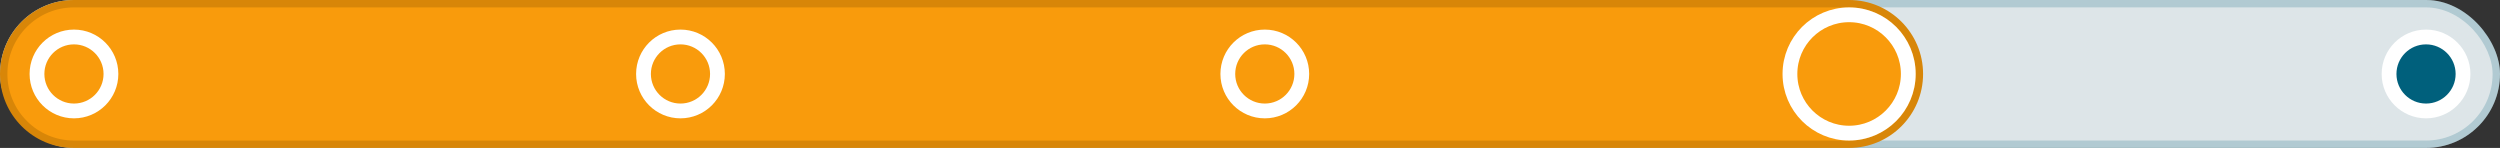 <svg width="338" height="20" viewBox="0 0 338 20" fill="none" xmlns="http://www.w3.org/2000/svg">
<rect x="0" y="0" width="338" height="20" fill="#333333" stroke="none"/>
<rect width="338" height="20" rx="10" fill="#DDE5E8"/>
<rect x="0.5" y="0.5" width="337" height="19" rx="9.5" stroke="#00607C" stroke-opacity="0.2"/>
<path d="M10 0.5H250C255.247 0.5 259.5 4.753 259.5 10C259.5 15.247 255.247 19.5 250 19.5H10C4.753 19.5 0.5 15.247 0.5 10C0.5 4.753 4.753 0.5 10 0.5Z" fill="#F99B0C" stroke="#D88608"/>
<circle cx="10" cy="10" r="5" fill="#F99B0C" stroke="white" stroke-width="2" stroke-linejoin="round"/>
<circle cx="328" cy="10" r="5" fill="#00607C" stroke="white" stroke-width="2" stroke-linejoin="round"/>
<circle cx="250" cy="10" r="8" fill="#F99B0C" stroke="white" stroke-width="2" stroke-linejoin="round"/>
<circle cx="92" cy="10" r="5" fill="#F99B0C" stroke="white" stroke-width="2" stroke-linejoin="round"/>
<circle cx="171" cy="10" r="5" fill="#F99B0C" stroke="white" stroke-width="2" stroke-linejoin="round"/>
</svg>
